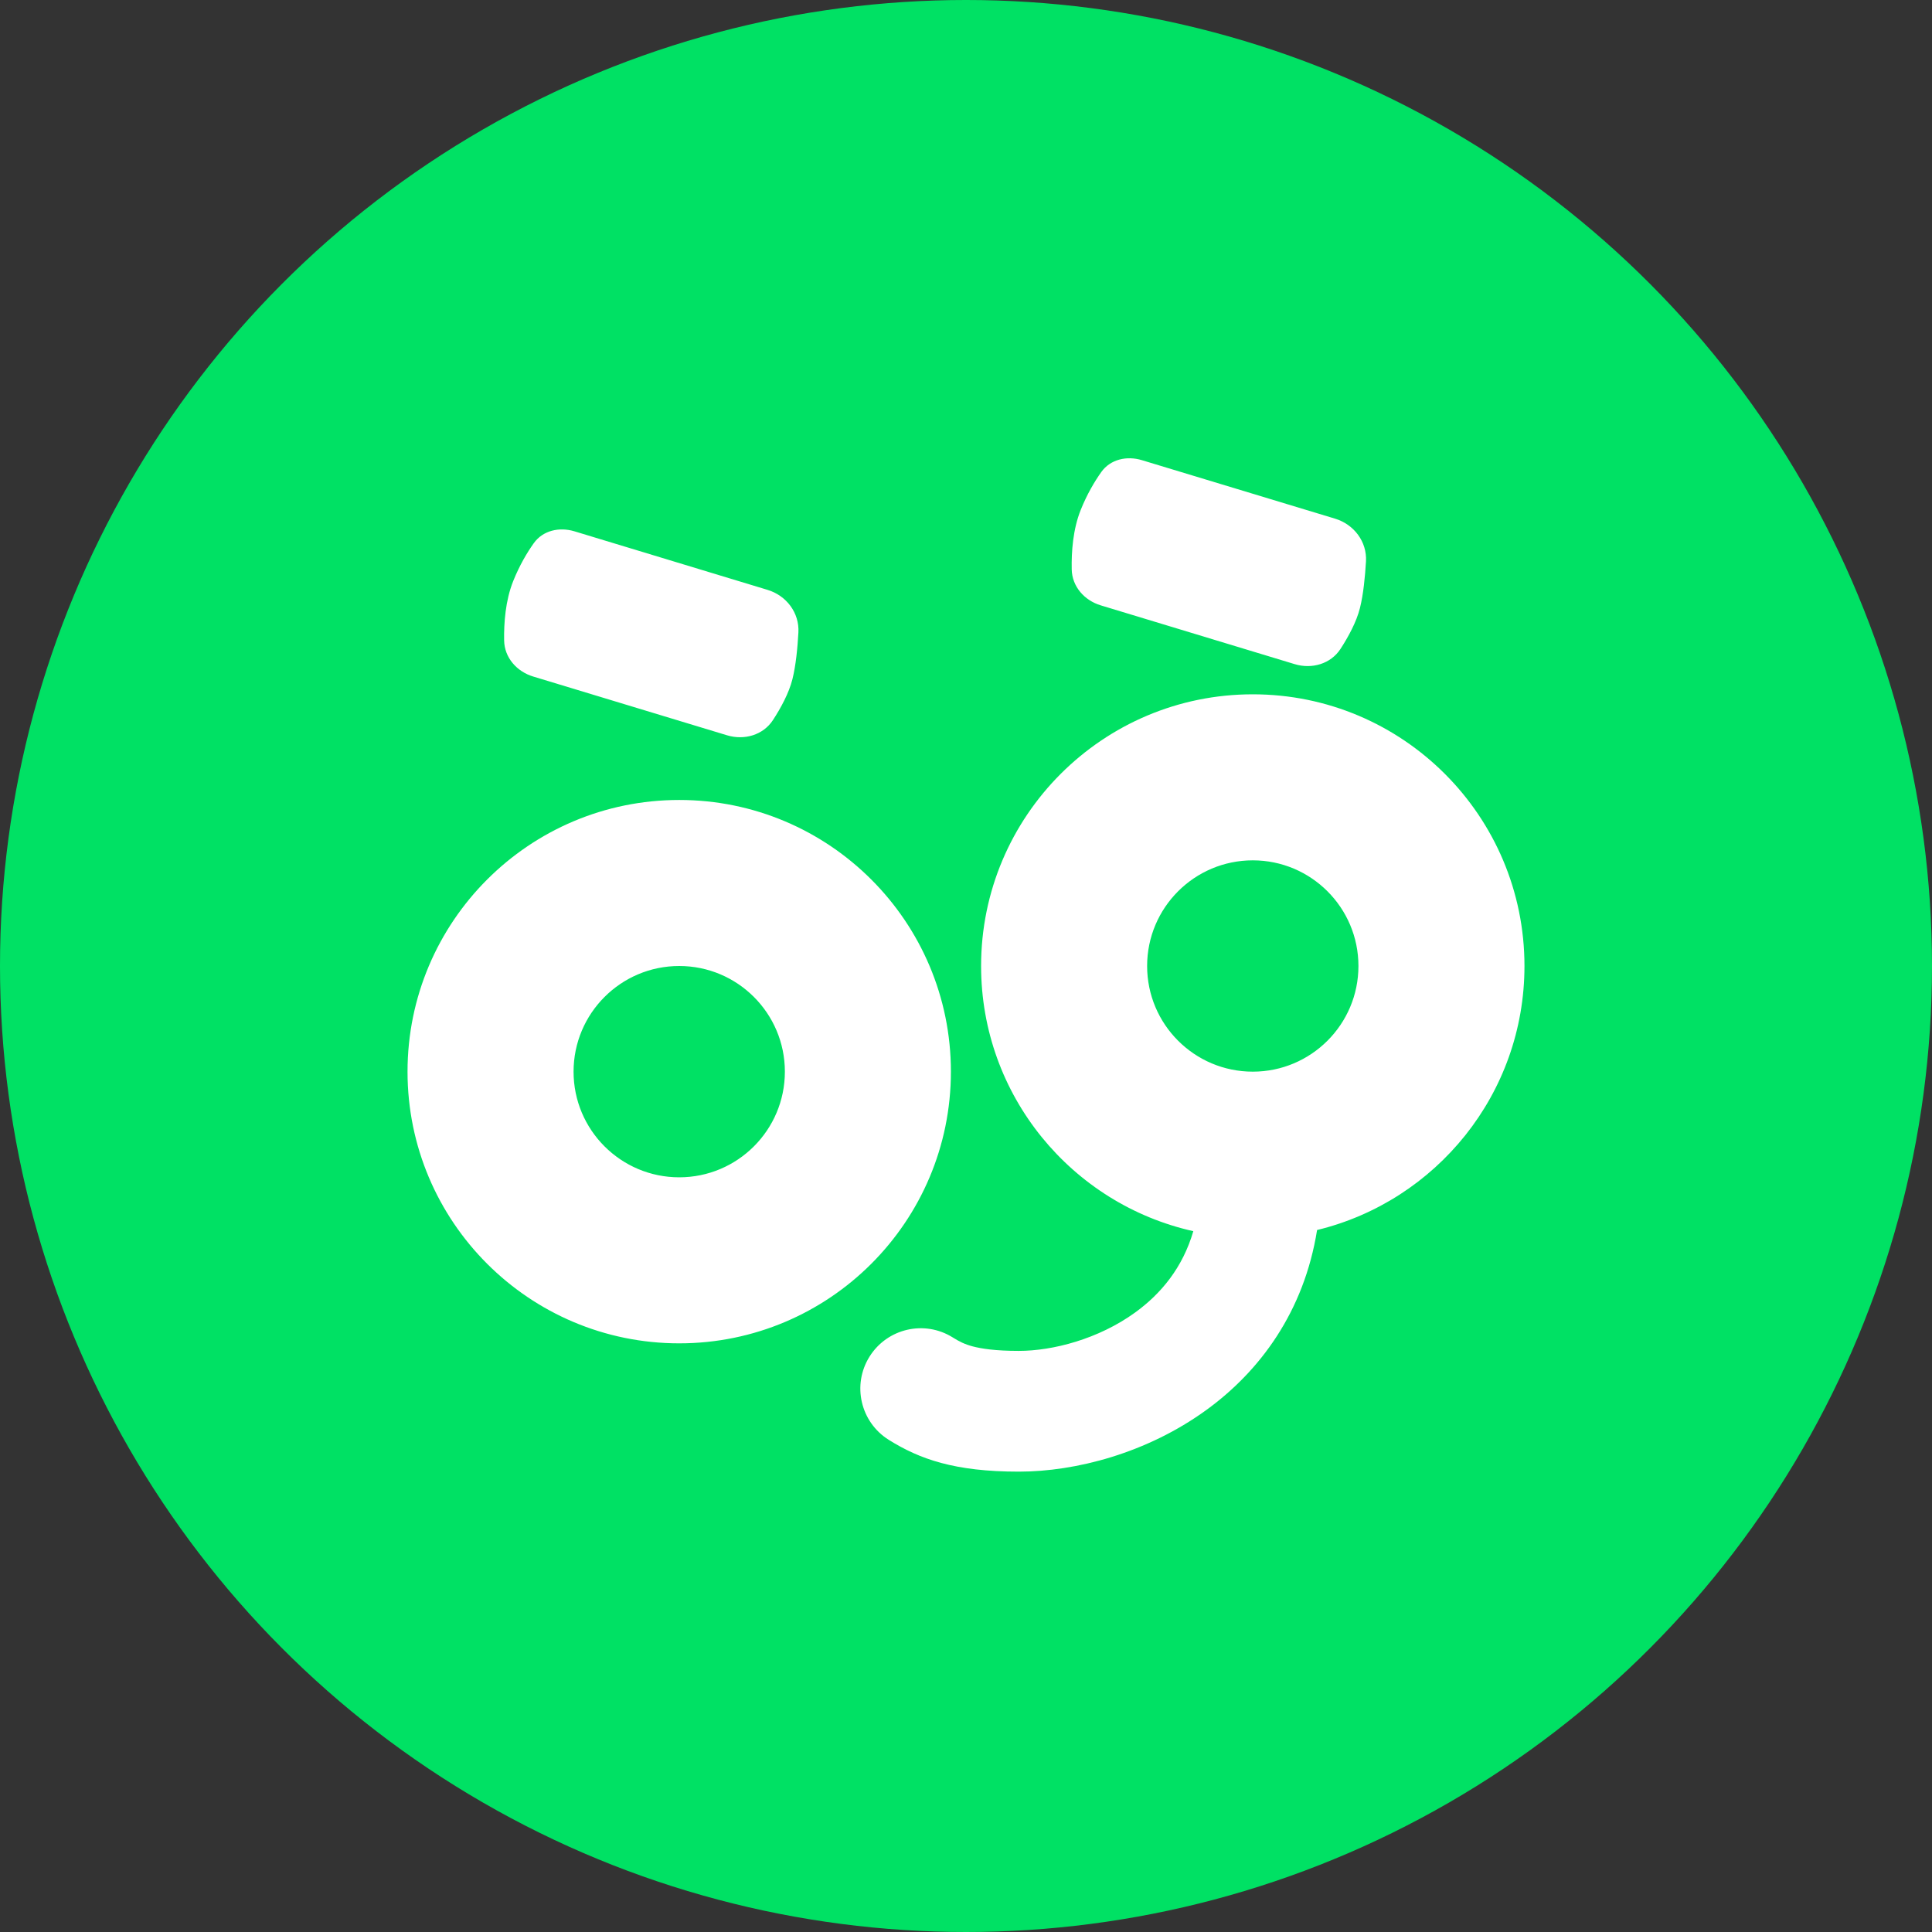 <svg width="32" height="32" viewBox="0 0 32 32" fill="none" xmlns="http://www.w3.org/2000/svg">
<rect x="0" y="0" width="32" height="32" fill="#333333" stroke="none"/>
<circle cx="16" cy="16" r="16" fill="#00E164"/>
<path fill-rule="evenodd" clip-rule="evenodd" d="M22.203 10.748C22.041 10.997 21.728 11.087 21.443 11L18.233 10.027C17.96 9.945 17.756 9.714 17.751 9.429C17.745 9.142 17.771 8.768 17.9 8.446C18.006 8.182 18.131 7.973 18.241 7.818C18.392 7.606 18.665 7.546 18.914 7.622L22.114 8.591C22.426 8.686 22.643 8.972 22.625 9.297C22.61 9.55 22.582 9.844 22.525 10.071C22.467 10.303 22.332 10.549 22.203 10.748ZM12.043 12.179C12.328 12.265 12.64 12.176 12.803 11.926C12.932 11.728 13.067 11.481 13.125 11.25C13.182 11.023 13.21 10.729 13.224 10.476C13.242 10.15 13.026 9.865 12.713 9.77L9.514 8.8C9.264 8.725 8.992 8.785 8.841 8.997C8.731 9.151 8.606 9.361 8.5 9.625C8.371 9.947 8.345 10.321 8.35 10.608C8.355 10.893 8.56 11.124 8.833 11.206L12.043 12.179ZM21.815 20.373C23.786 19.895 25.25 18.119 25.25 16C25.25 13.515 23.235 11.5 20.75 11.5C18.265 11.5 16.25 13.515 16.25 16C16.25 18.147 17.753 19.943 19.765 20.392C19.59 20.994 19.233 21.426 18.803 21.738C18.192 22.181 17.434 22.375 16.875 22.375C16.484 22.375 16.253 22.338 16.109 22.3C15.978 22.265 15.888 22.22 15.78 22.152C15.312 21.859 14.695 22.002 14.402 22.47C14.109 22.938 14.252 23.555 14.72 23.848C15.232 24.168 15.812 24.375 16.875 24.375C17.816 24.375 18.995 24.069 19.978 23.356C20.871 22.709 21.599 21.723 21.815 20.373ZM20.75 17.75C21.716 17.75 22.5 16.966 22.5 16C22.5 15.034 21.716 14.25 20.75 14.25C19.784 14.25 19 15.034 19 16C19 16.966 19.784 17.75 20.75 17.75ZM15.75 17.75C15.75 20.235 13.735 22.25 11.25 22.25C8.765 22.25 6.75 20.235 6.75 17.75C6.75 15.265 8.765 13.25 11.25 13.25C13.735 13.25 15.75 15.265 15.75 17.75ZM11.25 19.5C12.216 19.5 13 18.716 13 17.75C13 16.784 12.216 16 11.25 16C10.284 16 9.5 16.784 9.5 17.75C9.5 18.716 10.284 19.5 11.25 19.5Z" fill="white"/>
</svg>
